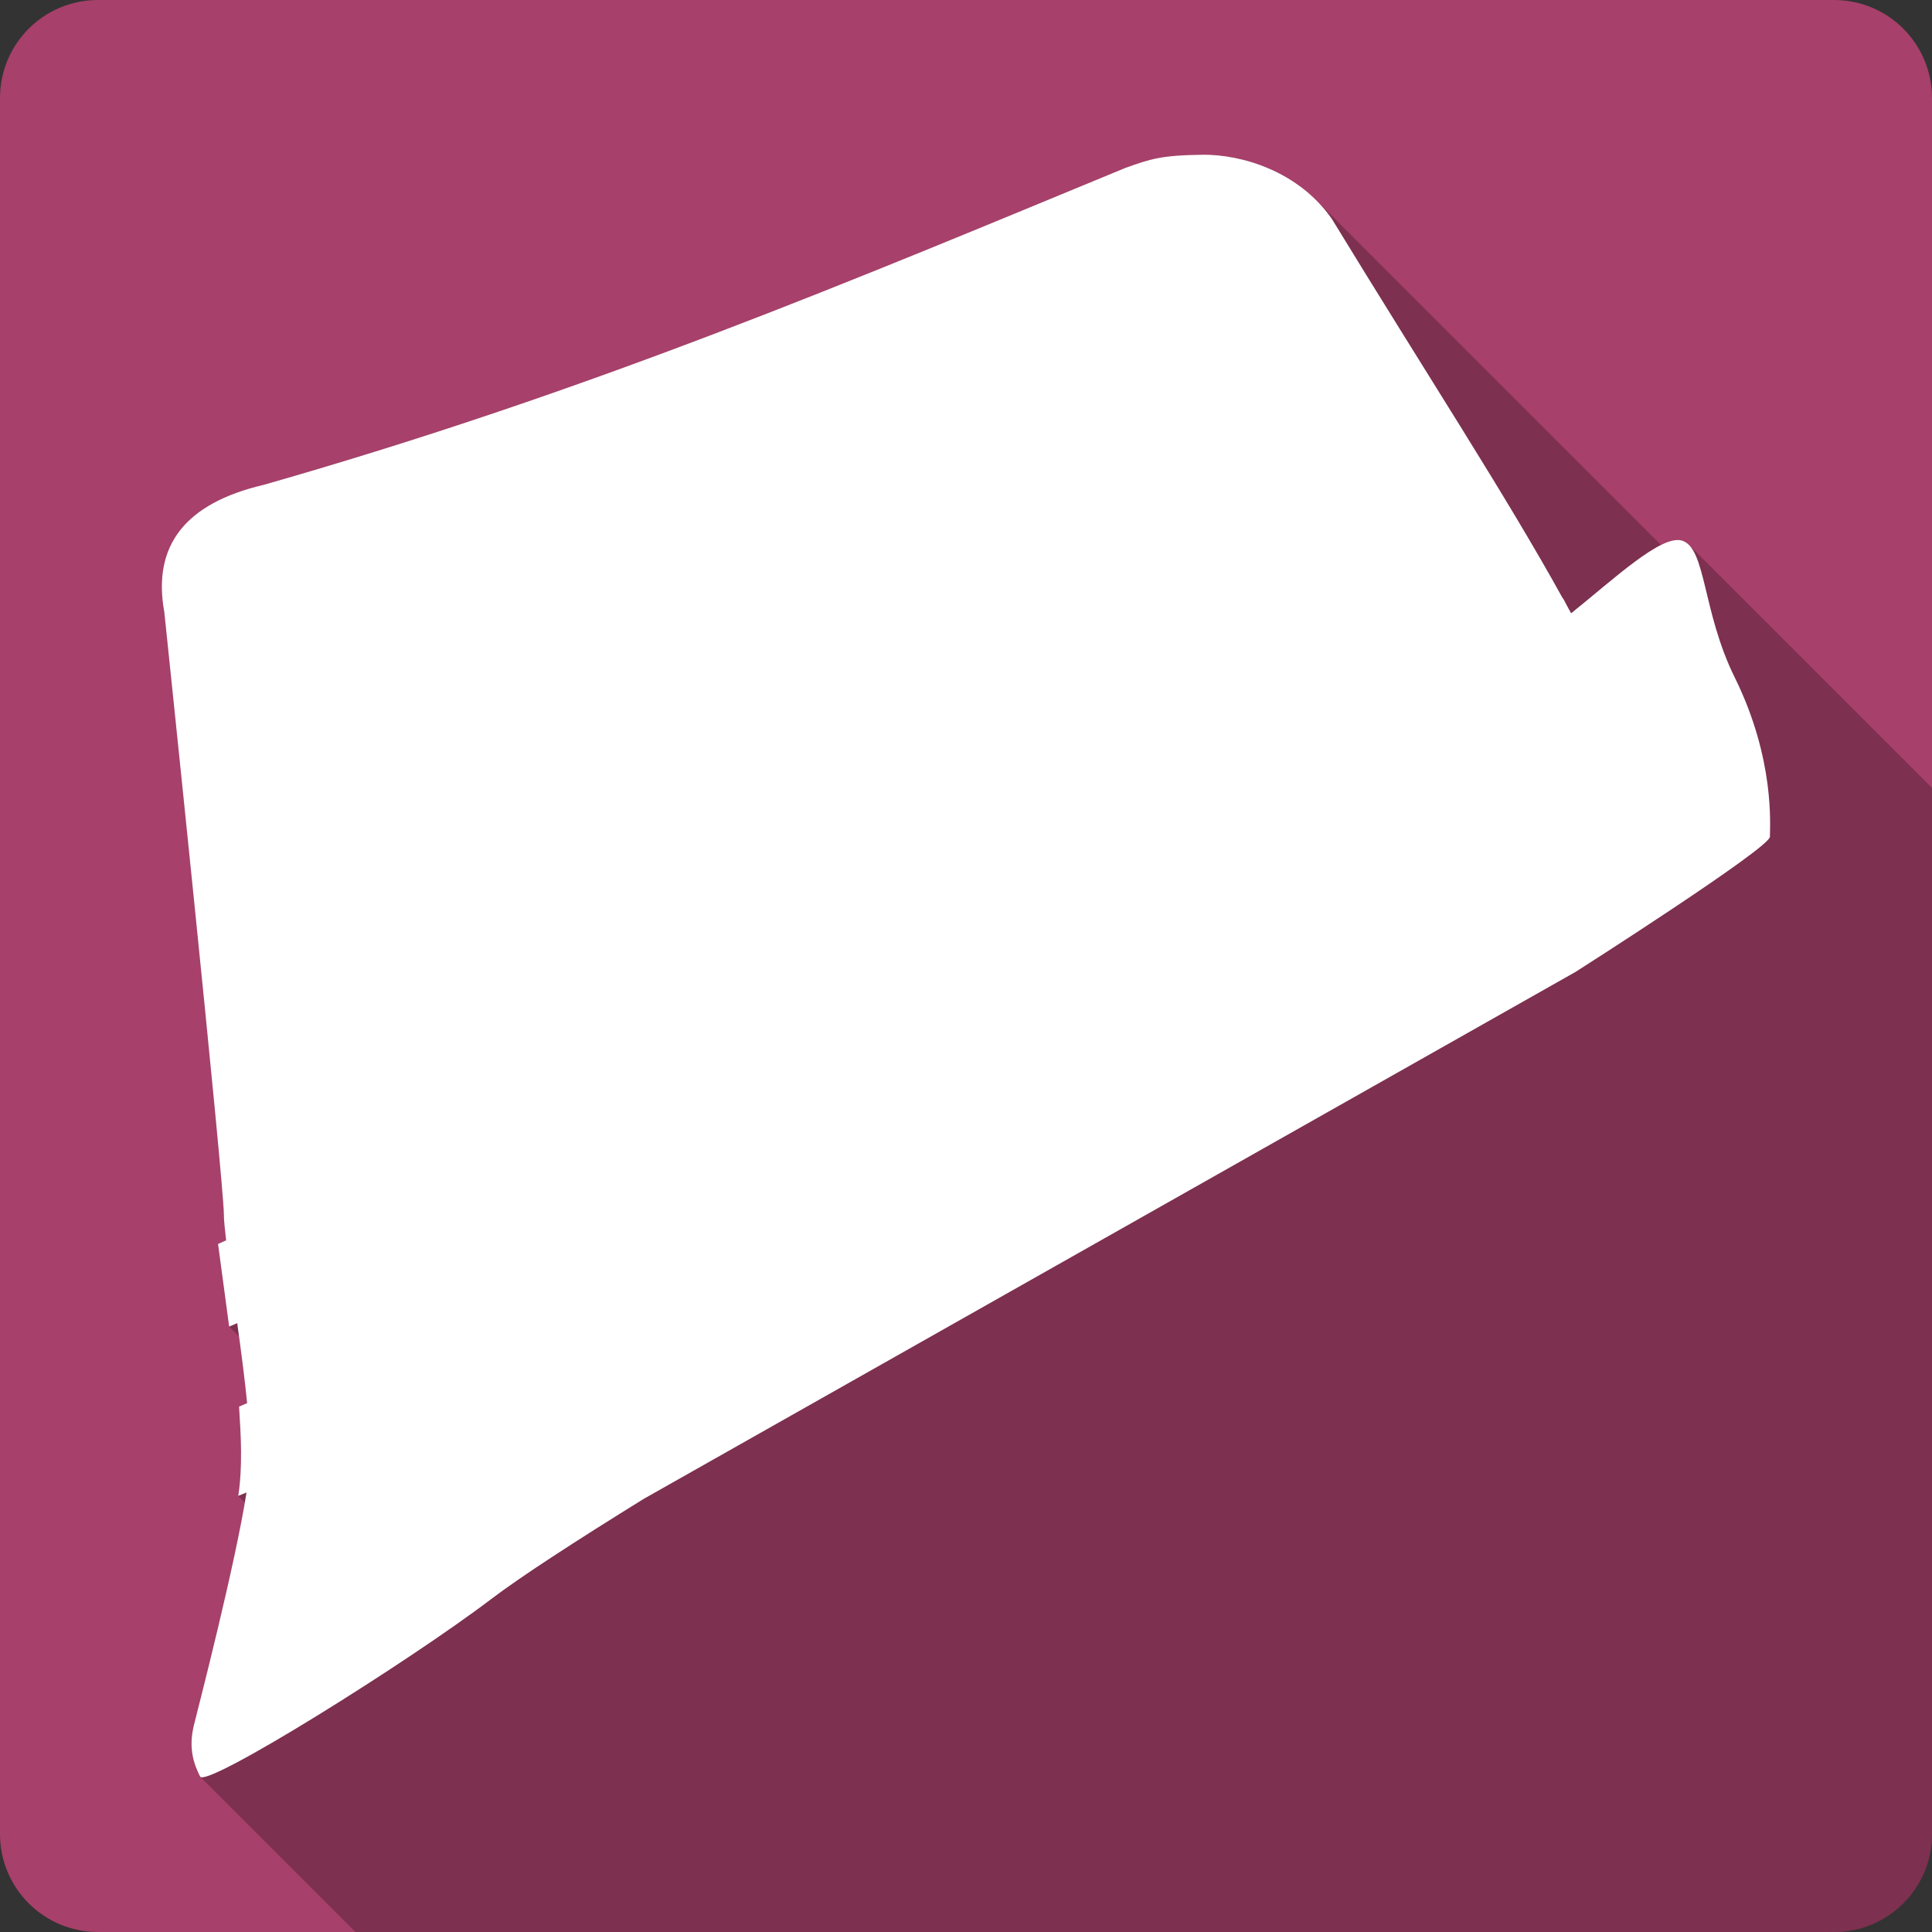 <svg xmlns="http://www.w3.org/2000/svg" xmlns:svg="http://www.w3.org/2000/svg" id="svg2" version="1.1" viewBox="0 0 512 512"><rect x="0" y="0" width="512" height="512" fill="#333333" stroke="none"/><defs id="defs4"><clipPath id="0"><path id="path231358" d="m26 0c-14.397 0-26 11.603-26 26v460c0 14.397 11.603 26 26 26h460c14.397 0 26-11.603 26-26v-460c0-14.397-11.603-26-26-26h-460"/></clipPath></defs><path style="fill:#a7406a" id="path231360" d="m 26,0 c -14.397,0 -26,11.603 -26,26 l 0,460 c 0,14.397 11.603,26 26,26 l 460,0 c 14.397,0 26,-11.603 26,-26 l 0,-460 c 0,-14.397 -11.603,-26 -26,-26 L 26,0"/><path id="path231410" d="m 318.569,41 62.598,62.598 c 0.016,0.026 0.033,0.052 0.049,0.078 L 318.55,41.009 C 307.937,41.127 304.904,42.1 298.263,44.488 l -0.002,-0.002 c -72.11,29.754 -141.451,59.19 -228.381,83.996 -20.803,4.889 -29.546,16.089 -26.336,33.727 l 0,0.002 c 0,0 15.795,150.89 15.795,159.85 l 0.002,0.002 c 2.1e-4,1.405 0.265,3.832 0.588,6.637 l 84.895,84.895 -0.002,0.002 -84.895,-84.895 c -0.711,0.312 -1.43,0.652 -2.141,0.963 l 85.168,85.17 c -0.001,7.9e-4 -0.003,0.001 -0.004,0.002 l -85.166,-85.166 2.945,21.896 2.611,2.611 c 0.814,6.013 1.598,12.04 2.154,17.672 l 57.314,57.314 c -0.001,8.4e-4 -0.003,0.001 -0.004,0.002 l -57.316,-57.316 c -0.703,0.308 -1.437,0.601 -2.139,0.91 l 0,0.002 c 0.512,7.979 0.962,15.924 -0.215,23.662 l 0.006,0.006 1.742,1.744 c -3.419,19.826 -12.147,53.608 -13.473,58.916 l -0.002,0 c -1.583,6.33 0.024,10.539 1.607,13.705 l 0.023,0.023 c 0.011,0.017 0.021,0.034 0.035,0.049 l 41.133,41.133 391.791,0 c 14.397,0 26,-11.603 26,-26 l 0,-277.191 -64.408,-64.408 c -0.548,-0.548 -1.164,-0.934 -1.869,-1.139 l -0.012,-0.012 c -1.42,-0.406 -3.312,0.088 -5.525,1.184 l -91.297,-91.297 -0.047,-0.047 c -8.853,-8.853 -21.171,-12.181 -30.271,-12.09 z" style="opacity:.25"/><path style="fill:#fff" id="path231468" d="m 318.55,41.01 c -10.615,0.118 -13.647,1.09 -20.291,3.479 -72.11,29.754 -141.45,59.19 -228.38,83.996 -20.806,4.888 -29.55,16.09 -26.34,33.729 0,0 15.794,150.89 15.794,159.85 0,1.405 0.266,3.832 0.589,6.638 -0.711,0.312 -1.43,0.653 -2.141,0.964 l 2.945,21.896 c 0.692,-0.286 1.444,-0.62 2.141,-0.91 0.987,7.168 1.958,14.464 2.623,21.2 -0.704,0.308 -1.439,0.601 -2.141,0.91 0.512,7.98 0.963,15.925 -0.214,23.664 0.706,-0.293 1.484,-0.615 2.195,-0.91 -3.041,19.305 -12.533,56.02 -13.919,61.57 -1.583,6.33 0.024,10.539 1.607,13.705 1.583,3.164 55.13,-30.29 77.14,-47.01 7.833,-5.948 22.271,-15.321 40.42,-26.554 l 246.97,-139.67 c 0,0 51.5,-32.824 51.5,-35.815 0,-2.983 1.329,-20.643 -9.316,-42.19 -8.67,-17.541 -7.581,-34.451 -14.03,-36.3 -5.482,-1.568 -17.892,10.08 -29.329,19.273 -0.238,-0.44 -0.509,-0.894 -0.75,-1.338 l -1.393,-2.623 c -0.022,0.012 -0.033,0.041 -0.053,0.053 -15.11,-27.378 -36.11,-59.45 -61.25,-100.65 -8.766,-12.535 -23.756,-17.08 -34.37,-16.97"/></svg>
